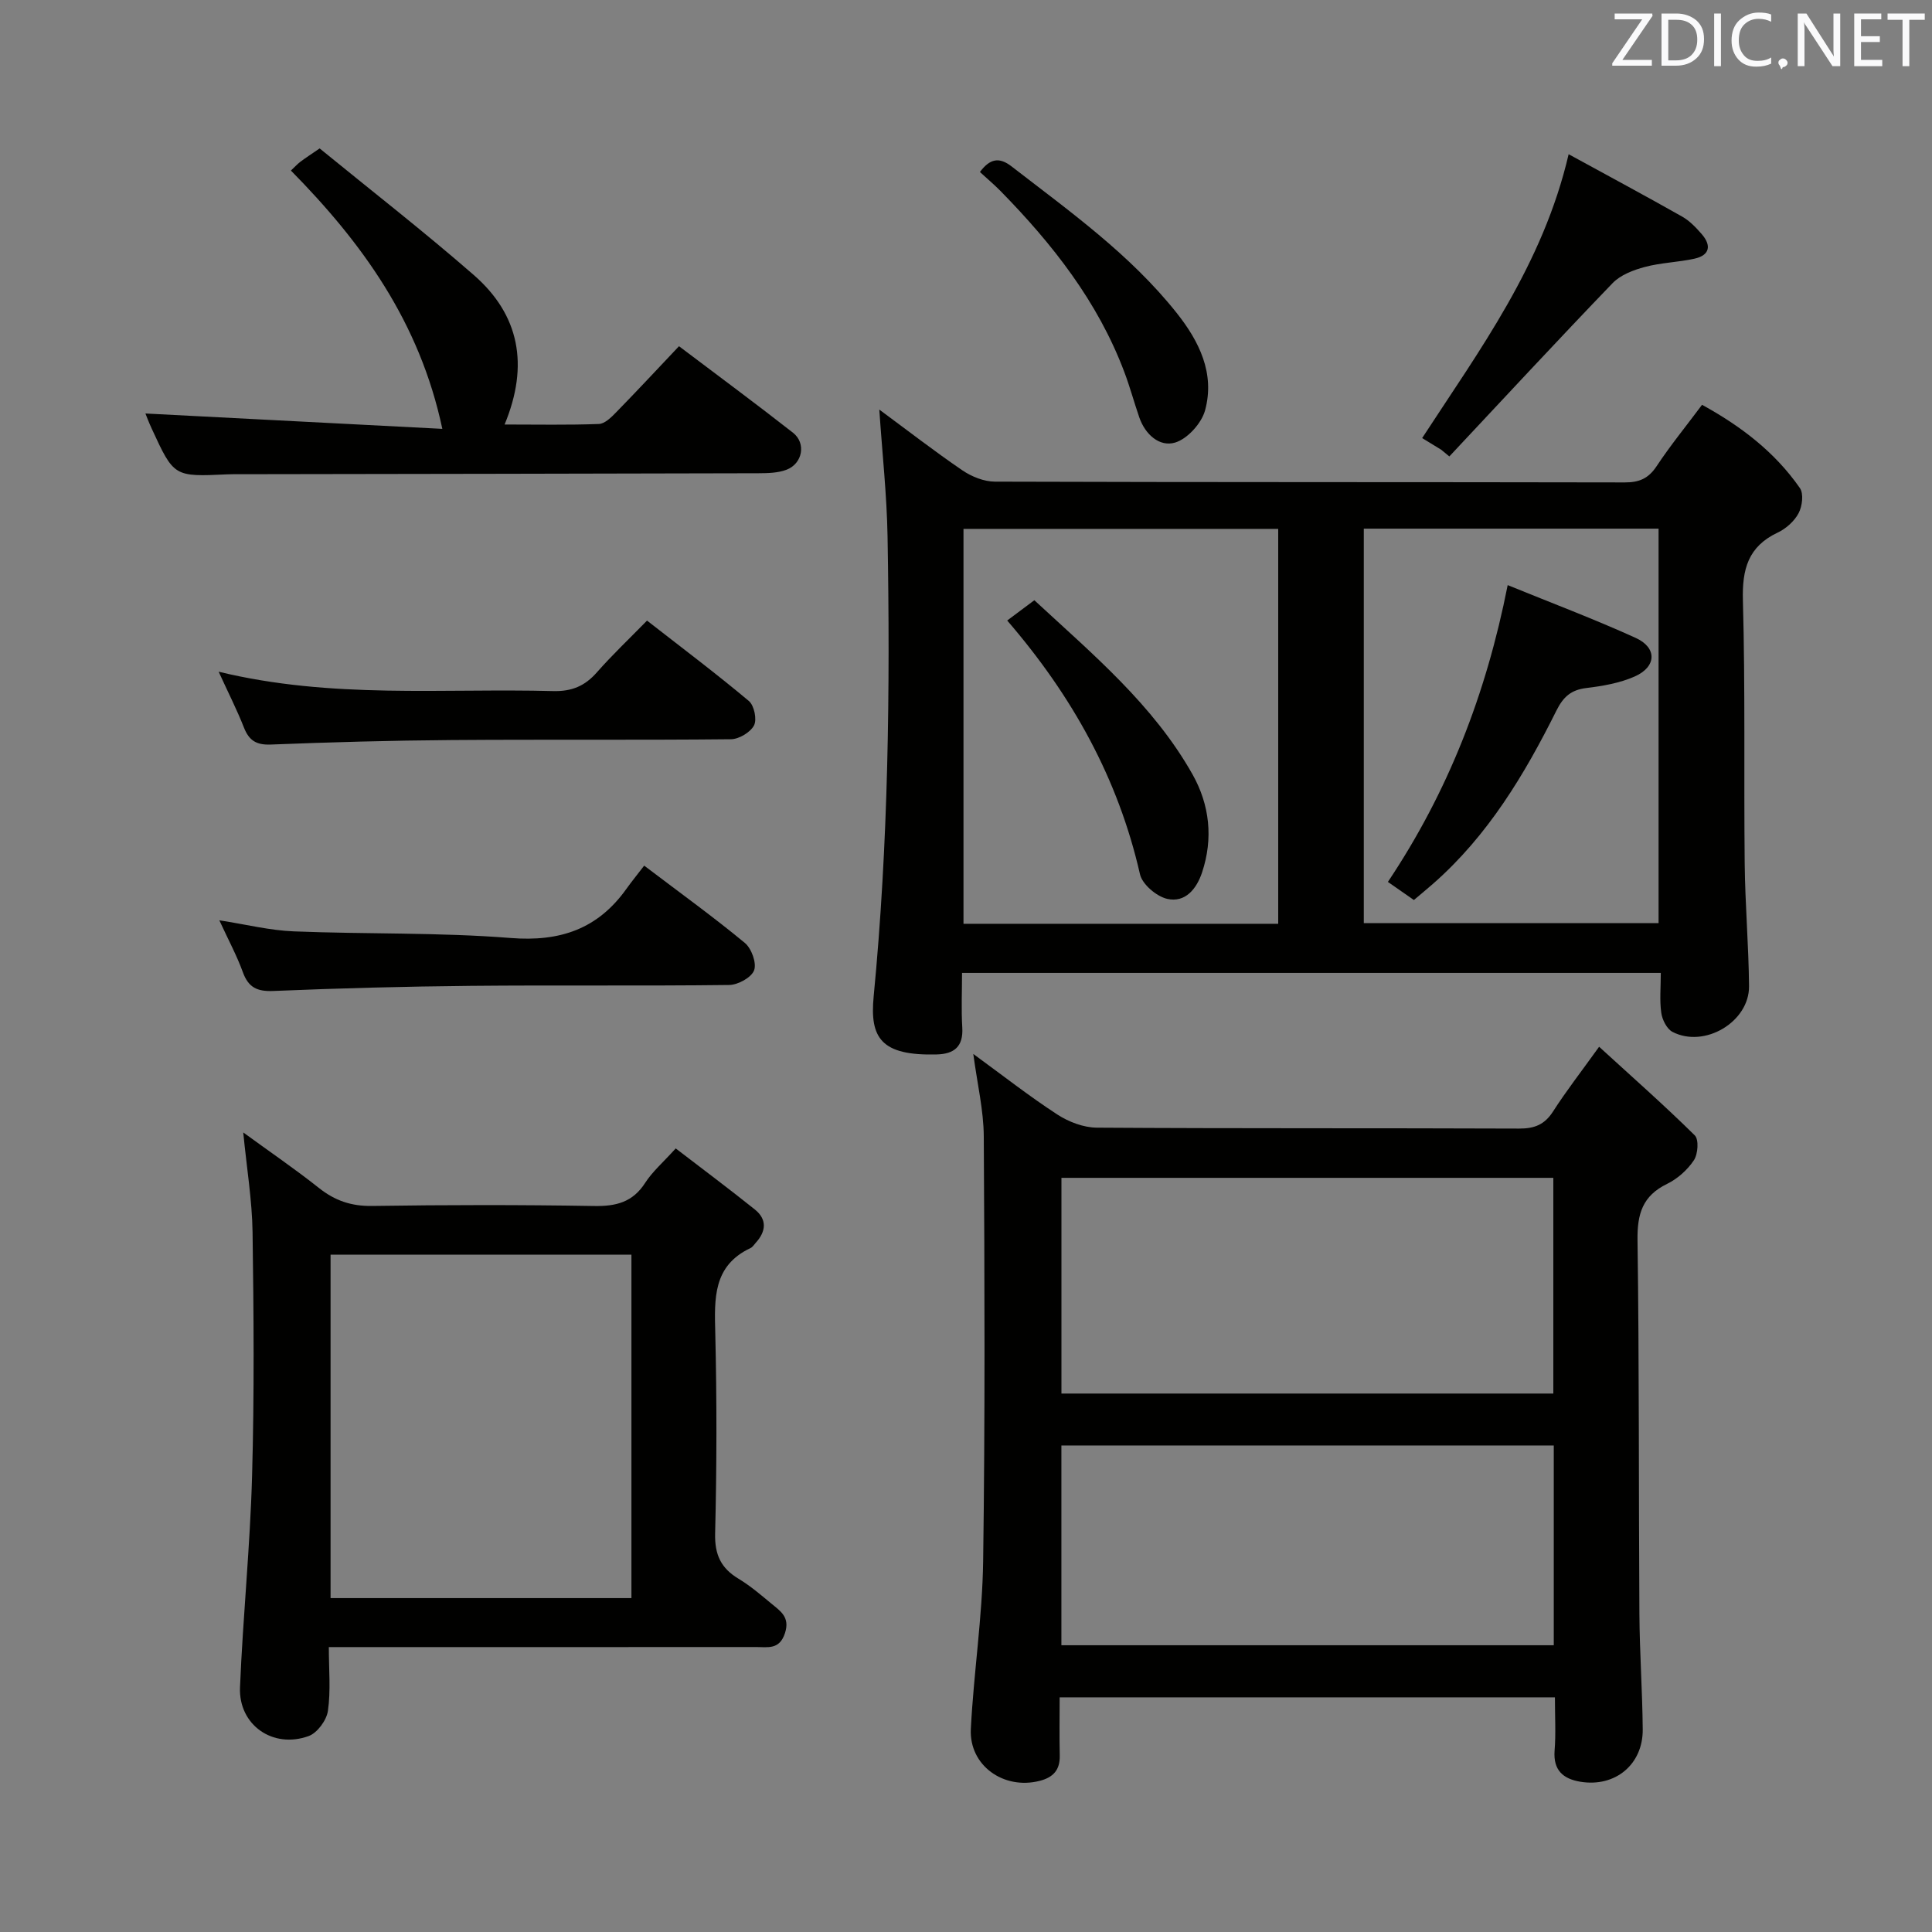 <svg enable-background="new 0 0 400 400" viewBox="0 0 400 400" xmlns="http://www.w3.org/2000/svg"><rect x="0" y="0" width="400" height="400" fill="#808080" stroke="none"/><g fill="#010100"><path d="m182.05 84.8c5.72 4.22 11.34 8.58 17.2 12.58 1.91 1.3 4.47 2.33 6.73 2.34 43.47.14 86.94.07 130.41.16 2.97.01 4.89-.8 6.58-3.34 2.83-4.28 6.1-8.28 9.42-12.73 8.02 4.4 15.07 9.77 20.26 17.24.81 1.17.49 3.77-.27 5.2-.88 1.66-2.6 3.2-4.32 4.01-6.14 2.9-7.39 7.59-7.21 14.06.5 18.14.18 36.3.37 54.45.09 8.47.82 16.93.9 25.4.07 7.4-9.22 12.91-15.85 9.47-1.17-.61-2.12-2.51-2.32-3.94-.37-2.59-.1-5.26-.1-8.27-48.25 0-96.11 0-144.67 0 0 3.79-.18 7.57.05 11.33.23 3.94-1.69 5.46-5.29 5.55-11.53.3-13.88-3.42-13.06-11.98 3.06-31.67 3.43-63.42 2.88-95.19-.15-8.69-1.11-17.38-1.71-26.34zm82.59 24.7c-21.84 0-43.4 0-65.16 0v81.76h65.16c0-27.4 0-54.47 0-81.76zm17.72-.05v81.68h61.03c0-27.53 0-54.59 0-81.68-20.54 0-40.64 0-61.03 0z"/><path d="m321.93 351.42c-34.36 0-68.09 0-102.54 0 0 4.15-.07 8.1.02 12.04.07 2.99-1.34 4.53-4.17 5.25-7.44 1.9-14.62-3.18-14.24-10.75.59-11.6 2.39-23.16 2.55-34.75.41-29.3.3-58.61.13-87.92-.03-5.41-1.33-10.8-2.17-17.08 6.18 4.51 11.63 8.79 17.42 12.55 2.34 1.52 5.41 2.69 8.16 2.71 29.14.19 58.29.07 87.43.19 3.17.01 5.27-.81 7.02-3.54 2.68-4.18 5.74-8.11 9.54-13.4 6.86 6.27 13.51 12.13 19.81 18.35.87.86.66 3.88-.19 5.15-1.33 2-3.39 3.84-5.55 4.89-5.06 2.46-6.19 6.19-6.12 11.59.36 25.81.23 51.62.39 77.43.05 7.97.62 15.94.69 23.92.06 7.28-5.72 12.03-12.91 10.84-3.57-.59-5.64-2.38-5.34-6.42.28-3.47.07-6.98.07-11.05zm-102.17-62.9h101.84c0-15.14 0-29.88 0-44.66-34.17 0-68.01 0-101.84 0zm101.93 10.75c-34.08 0-67.91 0-101.94 0v41.36h101.94c0-13.94 0-27.52 0-41.36z"/><path d="m50.36 234.46c5.56 4.05 10.76 7.6 15.69 11.51 3.3 2.62 6.69 3.77 10.96 3.71 15.33-.23 30.66-.25 45.99.01 4.55.08 8-.78 10.58-4.8 1.51-2.34 3.72-4.24 6.32-7.12 5.47 4.2 10.99 8.32 16.37 12.63 2.59 2.07 2.35 4.56.18 6.93-.34.37-.63.86-1.05 1.06-7.81 3.67-7.49 10.45-7.31 17.61.33 13.82.31 27.67-.03 41.49-.11 4.4 1.21 7.19 4.86 9.38 2.41 1.45 4.59 3.32 6.76 5.12 1.86 1.55 3.93 2.78 2.84 6.13-1.14 3.51-3.58 2.87-5.97 2.88-27.5.02-54.99.01-82.49.01-1.8 0-3.6 0-5.98 0 0 4.69.42 9.02-.19 13.22-.28 1.94-2.2 4.55-3.98 5.2-7.42 2.7-14.54-2.3-14.22-10.09.6-14.61 2.1-29.19 2.5-43.8.47-16.8.34-33.63.1-50.45-.1-6.6-1.2-13.17-1.93-20.63zm80.37 96.41c0-23.92 0-47.34 0-71.1-20.89 0-41.6 0-62.29 0v71.1z"/><path d="m30.11 85.61c20.38 1.05 40.56 2.1 61.47 3.18-4.7-22.14-16.64-38.54-31.35-53.48.76-.71 1.31-1.32 1.95-1.81 1.05-.79 2.16-1.51 4-2.77 10.61 8.67 21.51 17.14 31.9 26.2 9.44 8.23 11.51 18.62 6.39 30.96 6.78 0 13.16.13 19.53-.11 1.23-.05 2.57-1.39 3.57-2.42 4.29-4.39 8.48-8.89 13.01-13.68 8.31 6.28 16.05 11.99 23.61 17.92 2.75 2.16 1.98 6.38-1.34 7.65-1.78.68-3.88.72-5.84.73-35.83.1-71.66.14-107.49.2-.83 0-1.67-.01-2.5.03-11 .51-11.01.51-15.6-9.45-.63-1.35-1.14-2.73-1.31-3.15z"/><path d="m133.37 179.22c7.7 5.84 14.45 10.71 20.84 16 1.38 1.14 2.48 4.17 1.92 5.67-.55 1.49-3.34 3.02-5.16 3.04-17.82.22-35.65.01-53.47.18-13.64.13-27.27.49-40.9 1.06-3.38.14-5.18-.73-6.33-3.92-1.24-3.41-2.98-6.63-4.86-10.71 5.57.86 10.47 2.1 15.42 2.29 14.96.6 29.98.19 44.88 1.37 10.27.82 18.08-1.87 24-10.2 1.06-1.48 2.23-2.91 3.66-4.78z"/><path d="m133.96 128.49c7.35 5.73 14.37 11.01 21.09 16.65 1.1.92 1.7 3.83 1.06 5.05-.75 1.43-3.1 2.84-4.77 2.86-19.3.2-38.6.02-57.9.17-12.46.09-24.92.44-37.37.93-3 .12-4.51-.83-5.57-3.53-1.43-3.64-3.22-7.15-5.23-11.55 23.44 5.69 46.41 3.4 69.24 4.01 3.86.1 6.58-1.04 9.07-3.88 3.16-3.59 6.65-6.9 10.38-10.71z"/><path d="m324.77 31.93c8.47 4.63 16.04 8.69 23.51 12.92 1.55.88 2.87 2.27 4.06 3.64 2.03 2.35 1.65 4.37-1.53 5.07-3.38.74-6.93.82-10.26 1.71-2.37.63-5.02 1.64-6.66 3.33-11.4 11.84-22.57 23.9-33.82 35.9-.57-.47-1.13-.93-1.7-1.4-1.25-.76-2.5-1.53-3.93-2.4 11.95-18.35 24.99-35.87 30.33-58.77z"/><path d="m202.88 35.61c2.1-2.8 4-3.13 6.55-1.16 12.07 9.34 24.55 18.22 34.17 30.32 4.7 5.91 7.97 12.55 5.9 20.18-.73 2.68-3.64 5.91-6.21 6.68-3.22.96-6.19-1.67-7.41-5.21-1.08-3.12-1.94-6.33-3.11-9.42-5.49-14.57-14.88-26.5-25.65-37.48-1.27-1.29-2.67-2.47-4.24-3.91z"/><path d="m208.53 128.47c1.97-1.47 3.55-2.65 5.62-4.2 12.06 11.17 24.61 21.62 32.75 36.06 3.55 6.31 4.31 13.27 1.98 20.28-1.12 3.39-3.47 6.35-7.23 5.49-2.21-.51-5.16-3.01-5.63-5.1-4.5-19.76-13.96-36.85-27.49-52.53z"/><path d="m312.15 121.14c9.17 3.74 17.97 7.05 26.5 10.93 4.47 2.03 4.34 5.97-.18 7.98-3.11 1.38-6.65 1.99-10.06 2.4-3.15.39-4.75 1.83-6.16 4.65-6.62 13.29-14.22 25.94-25.56 35.88-1.23 1.08-2.5 2.12-3.96 3.36-1.91-1.33-3.63-2.54-5.38-3.75 12.43-18.6 20.33-38.81 24.8-61.45z"/></g><path d="m342.2 3.2-6.3 9.2h6.1v1.2h-8.2v-.5l6.2-9.1h-5.7v-1.2h7.8v.4z" fill="#fafafb"/><path d="m344 13.7v-10.9h3.1c1.6 0 3 .5 4.1 1.4 1.1 1 1.6 2.2 1.6 3.9s-.5 3-1.6 4-2.5 1.5-4.2 1.5h-3zm1.4-9.6v8.4h1.6c1.4 0 2.5-.4 3.2-1.1.8-.8 1.2-1.8 1.2-3.2s-.4-2.4-1.2-3.1-1.8-1-3.1-1z" fill="#fafafb"/><path d="m356.3 2.8v10.9h-1.4v-10.9z" fill="#fafafb"/><path d="m366.6 13.2c-.8.4-1.8.6-3 .6-1.6 0-2.8-.5-3.7-1.5s-1.4-2.3-1.4-3.9c0-1.7.5-3.2 1.6-4.2s2.4-1.6 4-1.6c1 0 1.9.1 2.6.4v1.5c-.8-.4-1.6-.6-2.6-.6-1.2 0-2.2.4-3 1.2s-1.1 1.9-1.1 3.3c0 1.3.4 2.3 1.1 3.1s1.6 1.1 2.8 1.1c1.1 0 2-.2 2.8-.7v1.3z" fill="#fafafb"/><path d="m368.2 13c0-.3.1-.5.3-.6.2-.2.4-.3.6-.3.3 0 .5.1.7.3s.3.4.3.6-.1.5-.3.6c-.2.2-.4.3-.7.3-.3 1-.5-.1-.6-.3-.2-.2-.3-.4-.3-.6z" fill="#fafafb"/><path d="m381.1 13.7h-1.7l-5.5-8.4c-.2-.2-.3-.5-.4-.7 0 .2.1.8.1 1.5v7.6h-1.4v-10.9h1.8l5.3 8.3c.3.4.4.6.4.8 0-.3-.1-.8-.1-1.6v-7.5h1.4v10.9z" fill="#fafafb"/><path d="m389.7 13.7h-5.8v-10.9h5.6v1.2h-4.2v3.5h3.9v1.2h-3.9v3.7h4.4z" fill="#fafafb"/><path d="m398.4 4.1h-3.1v9.6h-1.4v-9.6h-3.1v-1.3h7.7v1.3z" fill="#fafafb"/></svg>